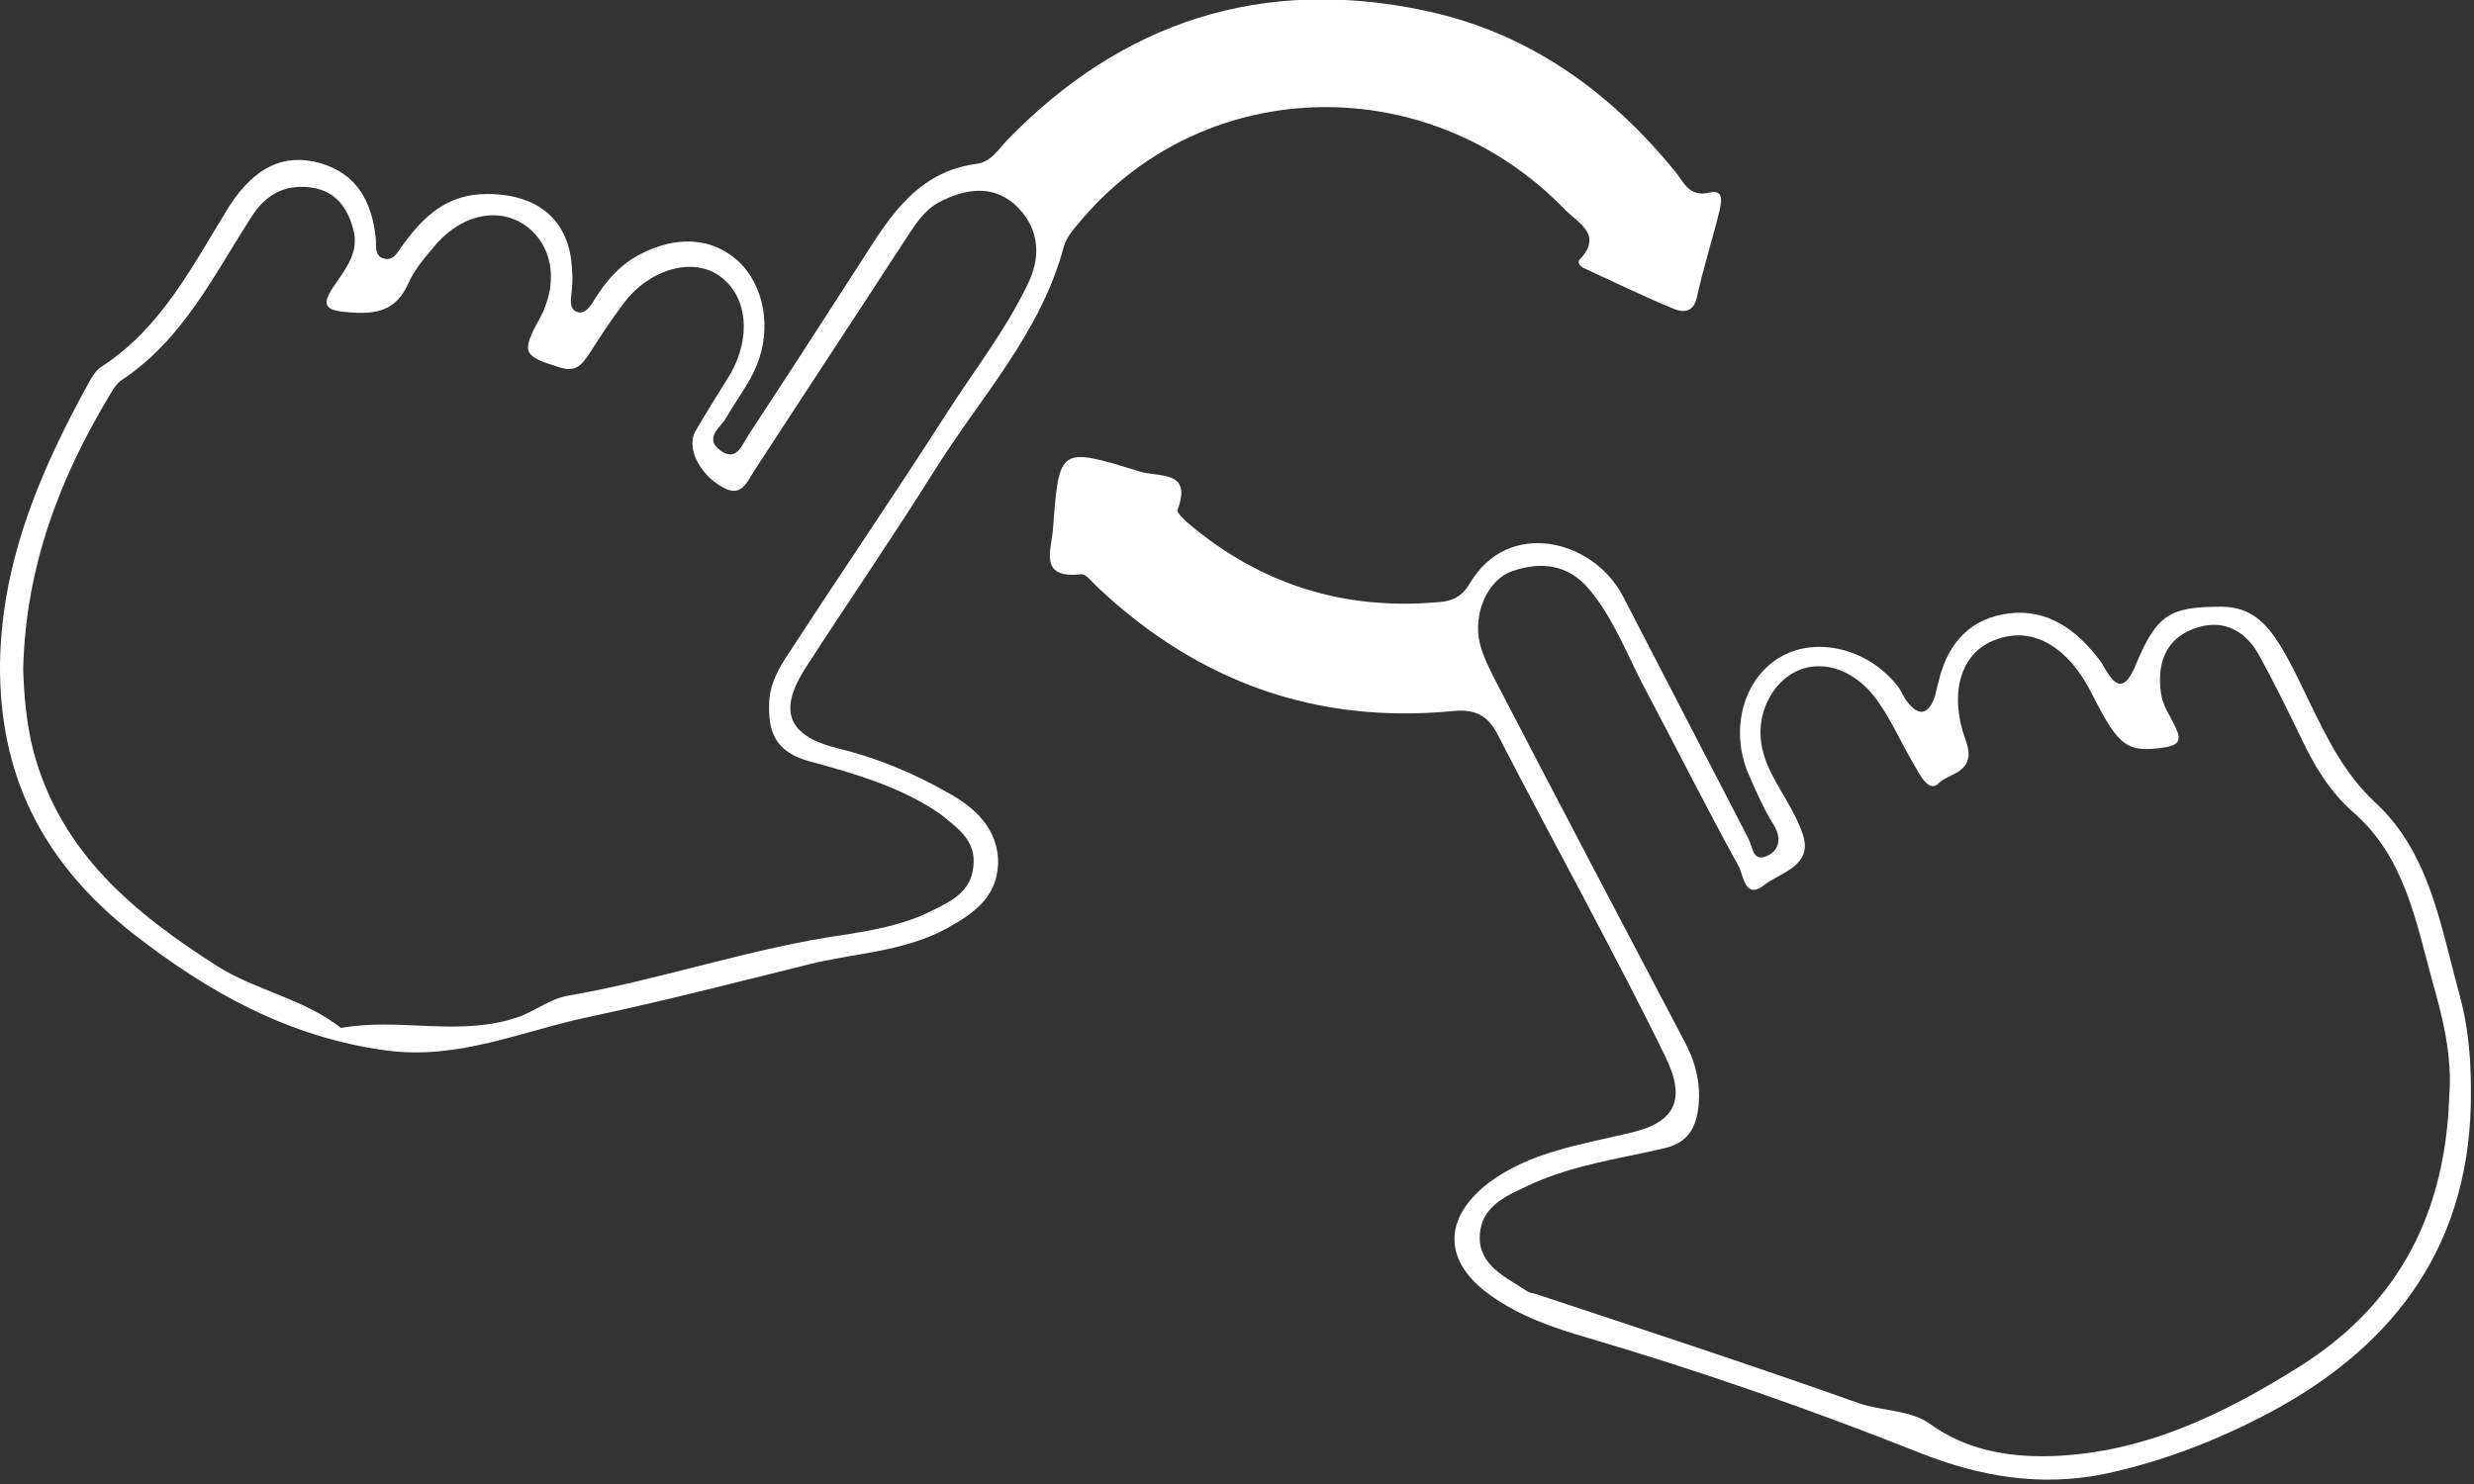 <svg width="320" height="192" viewBox="0 0 320 192" fill="none" xmlns="http://www.w3.org/2000/svg">
<rect x="0" y="0" width="320" height="192" fill="#333333" stroke="none"/>
<path d="M122.5 102.5C118.1 100 113.3 98 108.3 96.8C101.9 95.2 100.6 92 104.2 86.4C109.7 77.9 115.4 69.6 120.8 61C126.7 51.5 134.6 43.2 137.6 31.9C138 30.5 139.1 29.4 140.1 28.2C156.2 9.5 185 9 202.5 27.2C204.1 28.8 207.4 30.4 204.3 33.6C204 34 204.4 34.5 204.9 34.7C208.8 36.5 212.7 38.4 216.6 40C217.9 40.5 219.1 40.3 219.5 38.4C220.3 34.7 221.5 31 222.4 27.3C222.6 26.3 223.1 24.5 221.2 24.9C218.4 25.6 217.8 23.5 216.6 22.1C208.1 11.7 197.6 4.2 184.4 1.4C163.4 -3.1 145.2 2.7 130.2 18.2C129.1 19.4 128.1 21 126.3 21.2C118.8 22.2 115.2 27.8 111.6 33.5C106.7 41.1 101.8 48.7 96.8 56.3C96 57.5 95.3 59.8 93.2 58.3C91 56.7 93.2 55.3 93.9 54.1C95.2 51.8 96.9 49.7 97.9 47.2C99.8 42.5 98.9 37 95.5 33.8C92.1 30.7 87.5 30.4 82.6 33C80 34.4 78.3 36.5 76.8 38.9C76.3 39.7 75.6 40.8 74.5 40.3C73.7 39.9 73.8 38.9 73.9 38.1C74 37.1 74.1 36.1 74 35.1C73.8 28.5 69.6 25.1 63 25.1C57.8 25.1 54.8 28 52.1 31.7C51.4 32.6 50.9 33.9 49.5 33.4C48.4 33 48.7 31.7 48.6 30.8C48.1 26.1 46.2 22.5 41.4 21.1C36.7 19.8 33 21.6 29.7 26.6C25 34.2 21 42.3 13.2 47.4C12.5 47.8 12 48.6 11.6 49.3C5.3 60.7 0.2 72.5 -7.69063e-05 85.9C-0.1 100 5.2 111.3 17.1 120.7C26.8 128.3 37.3 134.2 49.9 135.9C59.4 137.2 67.7 133.3 76.5 131.5C85.9 129.5 95.2 127.1 104.5 124.8C110.4 123.3 116.7 123.2 122.3 120.2C125.8 118.3 128.9 116.2 129.1 111.8C129.2 107.2 126 104.4 122.5 102.5ZM125.9 112.1C125.6 115.5 122.8 116.7 120.4 117.9C117 119.6 113.2 120.3 109.5 120.9C97.3 122.6 85.7 126.7 73.6 128.8C71.1 129.2 69.3 130.8 67 131.6C59.4 134.2 51.7 131.6 44.1 133C39.3 129.2 33.2 128.2 28.1 125C17.3 118.1 7.8 110.3 4.3 97.1C3.4 93.5 3.1 89.9 3 86.6C3.3 73.4 7.7 61.9 14.2 51.1C14.6 50.4 15.1 49.6 15.7 49.2C23.6 44 27.6 35.7 32.5 28.1C34.3 25.2 36.9 23.7 40.5 24.3C43.5 24.8 45 27 45.7 29.7C46.5 32.6 44.7 34.8 43.2 37C41.4 39.6 42.2 40.2 45.1 40.4C48.5 40.7 51.2 40.3 52.8 36.7C53.5 35.1 54.7 33.6 55.9 32.2C59.3 27.9 64.1 26.7 67.7 29C71.5 31.5 72.4 36.6 69.7 41.4C67.4 45.6 67.7 46.1 72.3 47.5C74.4 48.2 75.2 47.3 76.2 45.8C77.6 43.6 79.1 41.3 80.7 39.2C84.1 34.7 89.8 33.2 93.2 35.8C96.7 38.4 97.2 43.7 94.4 48.5C92.9 50.9 91.4 53.3 90 55.7C88.7 57.8 90.4 61.3 93.4 63C95.8 64.4 96.5 62.6 97.5 61C104 51 110.6 41 117.1 31C118.3 29.2 119.4 27.3 121.4 26.2C124.6 24.5 128.2 23.8 131.2 26.4C134.2 29.1 134.8 32.7 133.1 36.4C130.2 42.6 126 47.9 122.3 53.7C115.7 64 108.8 74.1 102.1 84.4C100.8 86.3 99.6 88.4 99.5 90.8C99.3 94.7 100.3 97.3 104.7 98.5C110.6 100.1 116.5 101.8 121.6 105.3C123.8 107.1 126.3 108.7 125.9 112.1Z" fill="white"/>
<path d="M318.1 128.6C315.7 119.9 314.3 110.4 307.3 103.9C303.2 100.1 301 95.5 298.7 90.8C297.5 88.3 296.3 85.7 294.8 83.3C293.1 80.6 291.1 78.5 287.3 78.5C280.8 78.5 279 79.4 276.3 85.9C275.1 88.8 274 89.6 272.2 86.4C271.9 85.8 271.5 85.3 271.1 84.8C268 80.9 264 78.5 259 79.5C254.3 80.4 251.7 83.8 250.7 88.4C250.5 89 250.4 89.7 250.2 90.3C249.3 92.7 248 92.5 246.7 90.8C246.2 90.2 245.9 89.3 245.4 88.7C241.6 83.9 234.9 82.3 230.3 85C225.6 87.7 223.7 94.2 226.1 100C227.1 102.3 228.1 104.6 229.4 106.7C230.6 108.6 230 110.2 228.4 110.8C226.7 111.5 226.7 109.5 226.1 108.4C220.7 98 215.3 87.5 209.9 77.1C206 69.7 195 67.1 190.1 75.5C189.1 77.2 187.8 77.8 186.1 77.9C174 79 163.2 75.7 153.8 67.8C153.2 67.3 152.2 66.3 152.3 66C154.3 60.7 149.8 61.8 147.4 61C137 57.8 137 57.8 136.2 68.4C136 71.2 134.3 74.9 139.8 74.3C140.5 74.2 141.3 75.4 142.1 76.1C155 88.2 170.2 93.7 187.9 92C190.9 91.7 192.5 92.6 193.8 95.2C197.6 102.6 201.5 109.8 205.4 117.2C208.8 123.7 212.2 130.1 215.4 136.7C218.2 142.4 216.6 145.3 210.7 146.6C204.5 148.1 198 149 192.6 153C186.6 157.6 186.6 163.2 192.8 167.6C196.6 170.3 200.9 171.8 205.4 173.1C220 177.4 234.3 182.4 248.4 188C256 191 263.8 192.4 272.2 190.7C279.7 189.1 286.7 186.4 293.5 182.8C310.2 173.9 319.8 160.5 319.6 141C319.6 136.7 319.2 132.5 318.1 128.6ZM316.8 141.8C316.3 156.7 310.5 168.5 297.6 176.7C287.6 183 277.1 188.1 265 188.4C259.6 188.5 254.3 187.6 249.6 184.2C247.1 182.4 243.4 182.6 240.3 181.5C226.5 176.6 212.5 172 198.6 167.4C198.3 167.3 197.9 167.3 197.6 167.1C194.9 165.3 191.3 163.8 191.4 160C191.5 155.9 195.1 154.6 198.3 153.1C203.7 150.7 209.5 149.9 215.1 148.6C218.3 147.9 219.4 146 219.7 143C220 139.9 219.2 137.1 217.7 134.4C209.6 119 201.5 103.6 193.5 88.2C192.7 86.6 191.8 84.9 191.4 83.2C190.5 79.4 192.4 75 195.6 73.9C199.3 72.6 202.9 73 205.6 76.3C208.6 79.9 210.3 84.3 212.4 88.4C216.6 96.3 220.6 104.3 224.9 112.1C225.5 113.2 225.7 116.5 228.2 114.5C230.4 112.8 234.7 112 233.1 107.7C232.1 104.9 230.3 102.5 229 99.8C227.4 96.6 227.2 93.3 228.9 90.2C232 84.7 238.7 84.9 242.8 90.6C244.6 93.1 245.9 96.1 247.5 98.8C248.3 100.2 249.5 102.7 250.8 101.3C252.1 100 255.7 100 254.3 95.9C251.9 89.4 253.8 84.2 258.3 82.7C263 81 267.6 83.7 270.7 90C274.1 96.7 275.2 97.4 280 96.7C281.8 96.4 282.2 95.8 281.4 94.1C280.7 92.6 279.7 91.3 279.5 89.6C279 85.8 280.1 82.8 283.6 81.4C287.2 80 290.2 81.3 292.1 84.6C294.1 88.2 295.9 91.9 297.7 95.6C299.4 99.2 301.4 102.5 304.5 105.2C311 110.9 312.5 119.2 314.6 126.9C316 131.8 317.2 136.7 316.8 141.8Z" fill="white"/>
</svg>

